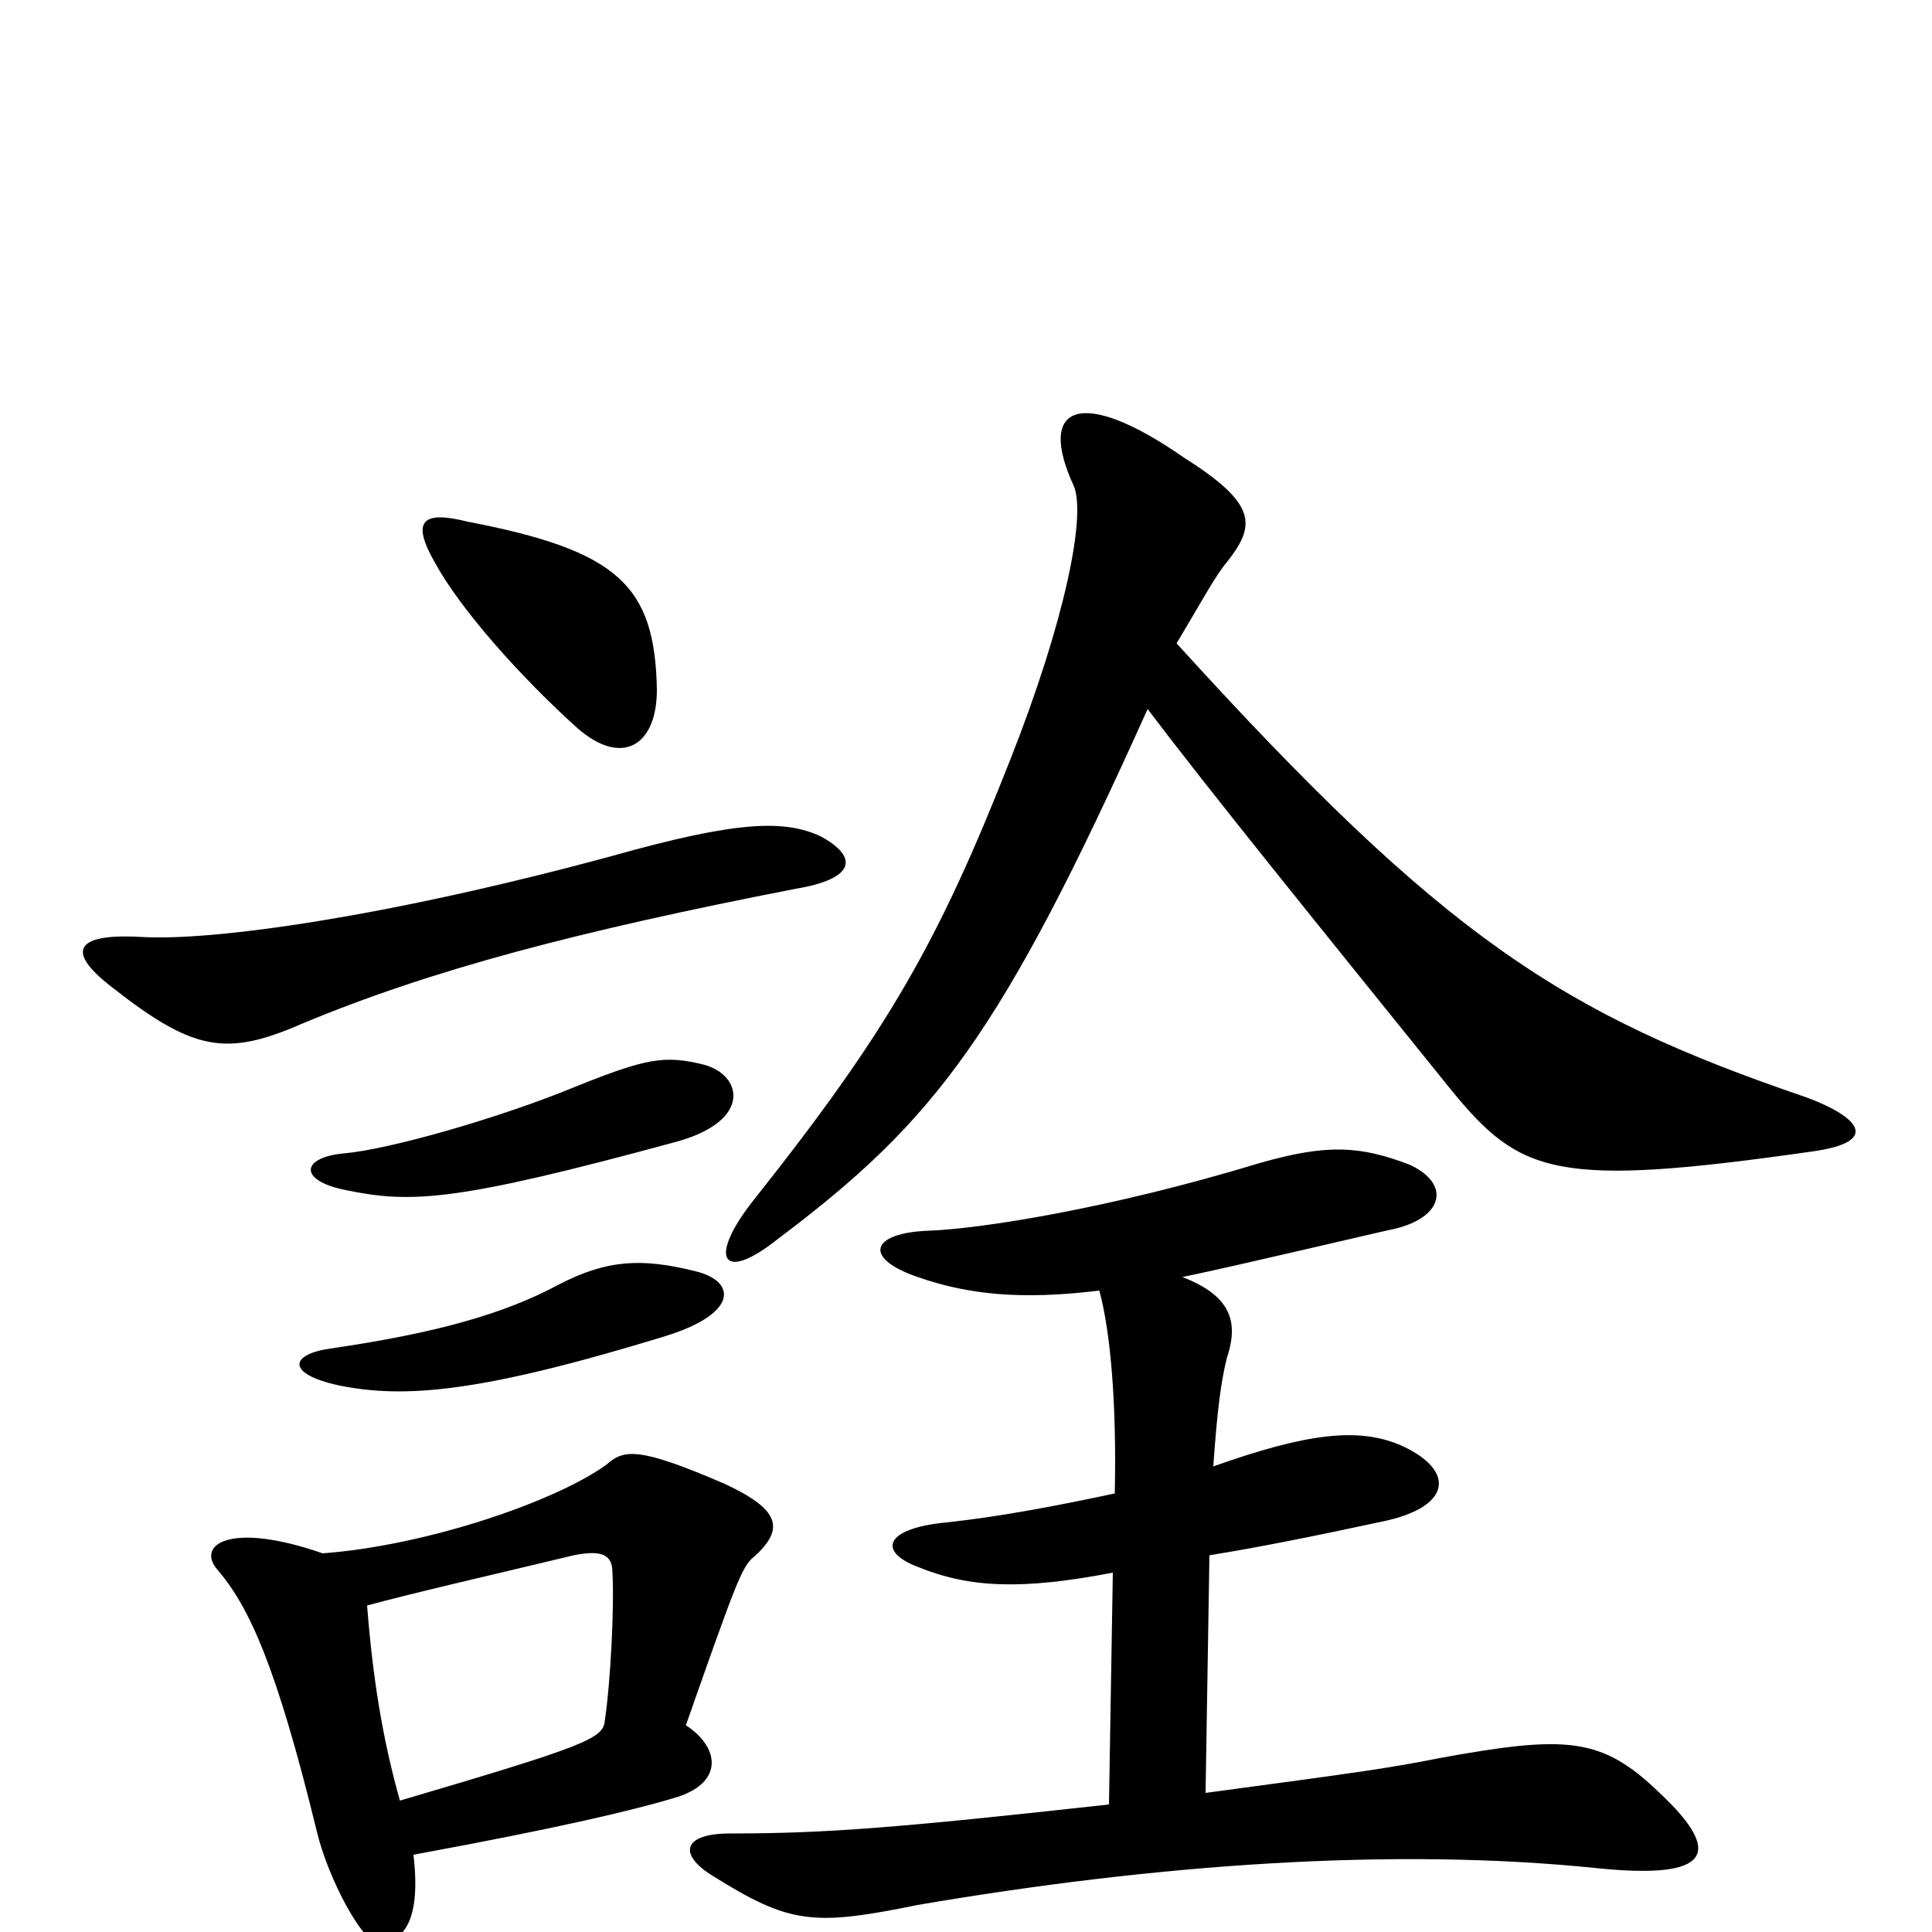 <svg xmlns="http://www.w3.org/2000/svg" viewBox="0 -1000 1000 1000">
	<path fill="#000000" d="M360 -342C332 -349 314 -348 289 -335C261 -320 226 -310 171 -302C150 -299 148 -289 175 -283C209 -276 248 -279 343 -308C383 -320 381 -337 360 -342ZM364 -449C344 -454 334 -452 299 -438C258 -421 201 -405 178 -403C156 -401 154 -389 179 -384C213 -377 236 -378 350 -409C390 -420 384 -444 364 -449ZM425 -567C406 -576 381 -575 317 -557C199 -525 110 -513 74 -515C41 -517 32 -509 58 -489C100 -456 117 -453 156 -470C223 -498 299 -518 412 -540C442 -545 445 -556 425 -567ZM340 -643C339 -697 320 -715 242 -730C218 -736 213 -730 225 -709C238 -685 269 -650 299 -623C322 -603 340 -614 340 -643ZM214 -40C290 -54 328 -63 351 -70C375 -78 372 -96 355 -107C381 -181 384 -189 390 -194C407 -209 403 -219 375 -232C331 -251 323 -250 314 -242C288 -223 221 -200 167 -196C118 -213 101 -200 113 -187C129 -168 143 -138 164 -52C170 -27 188 6 196 6C209 5 218 -6 214 -40ZM190 -169C216 -176 247 -183 297 -195C312 -198 317 -195 317 -186C318 -168 316 -129 313 -109C312 -100 302 -96 207 -68C198 -100 193 -131 190 -169ZM594 -633C625 -592 680 -524 751 -436C787 -392 805 -385 938 -404C974 -409 962 -422 935 -432C809 -475 748 -514 609 -667C621 -687 629 -702 635 -709C650 -728 651 -739 613 -763C560 -800 536 -791 556 -748C562 -732 551 -678 523 -607C486 -513 460 -467 391 -380C366 -349 373 -335 403 -359C484 -420 518 -464 594 -633ZM574 -66C465 -54 428 -51 378 -51C353 -51 351 -40 369 -29C409 -4 421 -3 475 -14C598 -35 721 -44 827 -33C886 -27 892 -41 859 -72C829 -101 811 -102 745 -90C720 -85 706 -83 624 -72L626 -195C651 -199 681 -205 718 -213C752 -221 752 -239 727 -251C704 -262 676 -258 628 -241C630 -270 632 -285 635 -297C641 -315 638 -329 612 -339C641 -345 708 -361 722 -364C747 -370 751 -387 730 -397C704 -407 687 -408 652 -398C573 -374 507 -364 481 -363C451 -362 446 -349 475 -339C501 -330 528 -327 569 -332C575 -310 578 -272 577 -227C549 -221 518 -215 490 -212C458 -209 454 -197 475 -189C502 -178 529 -177 576 -186Z"/>
</svg>